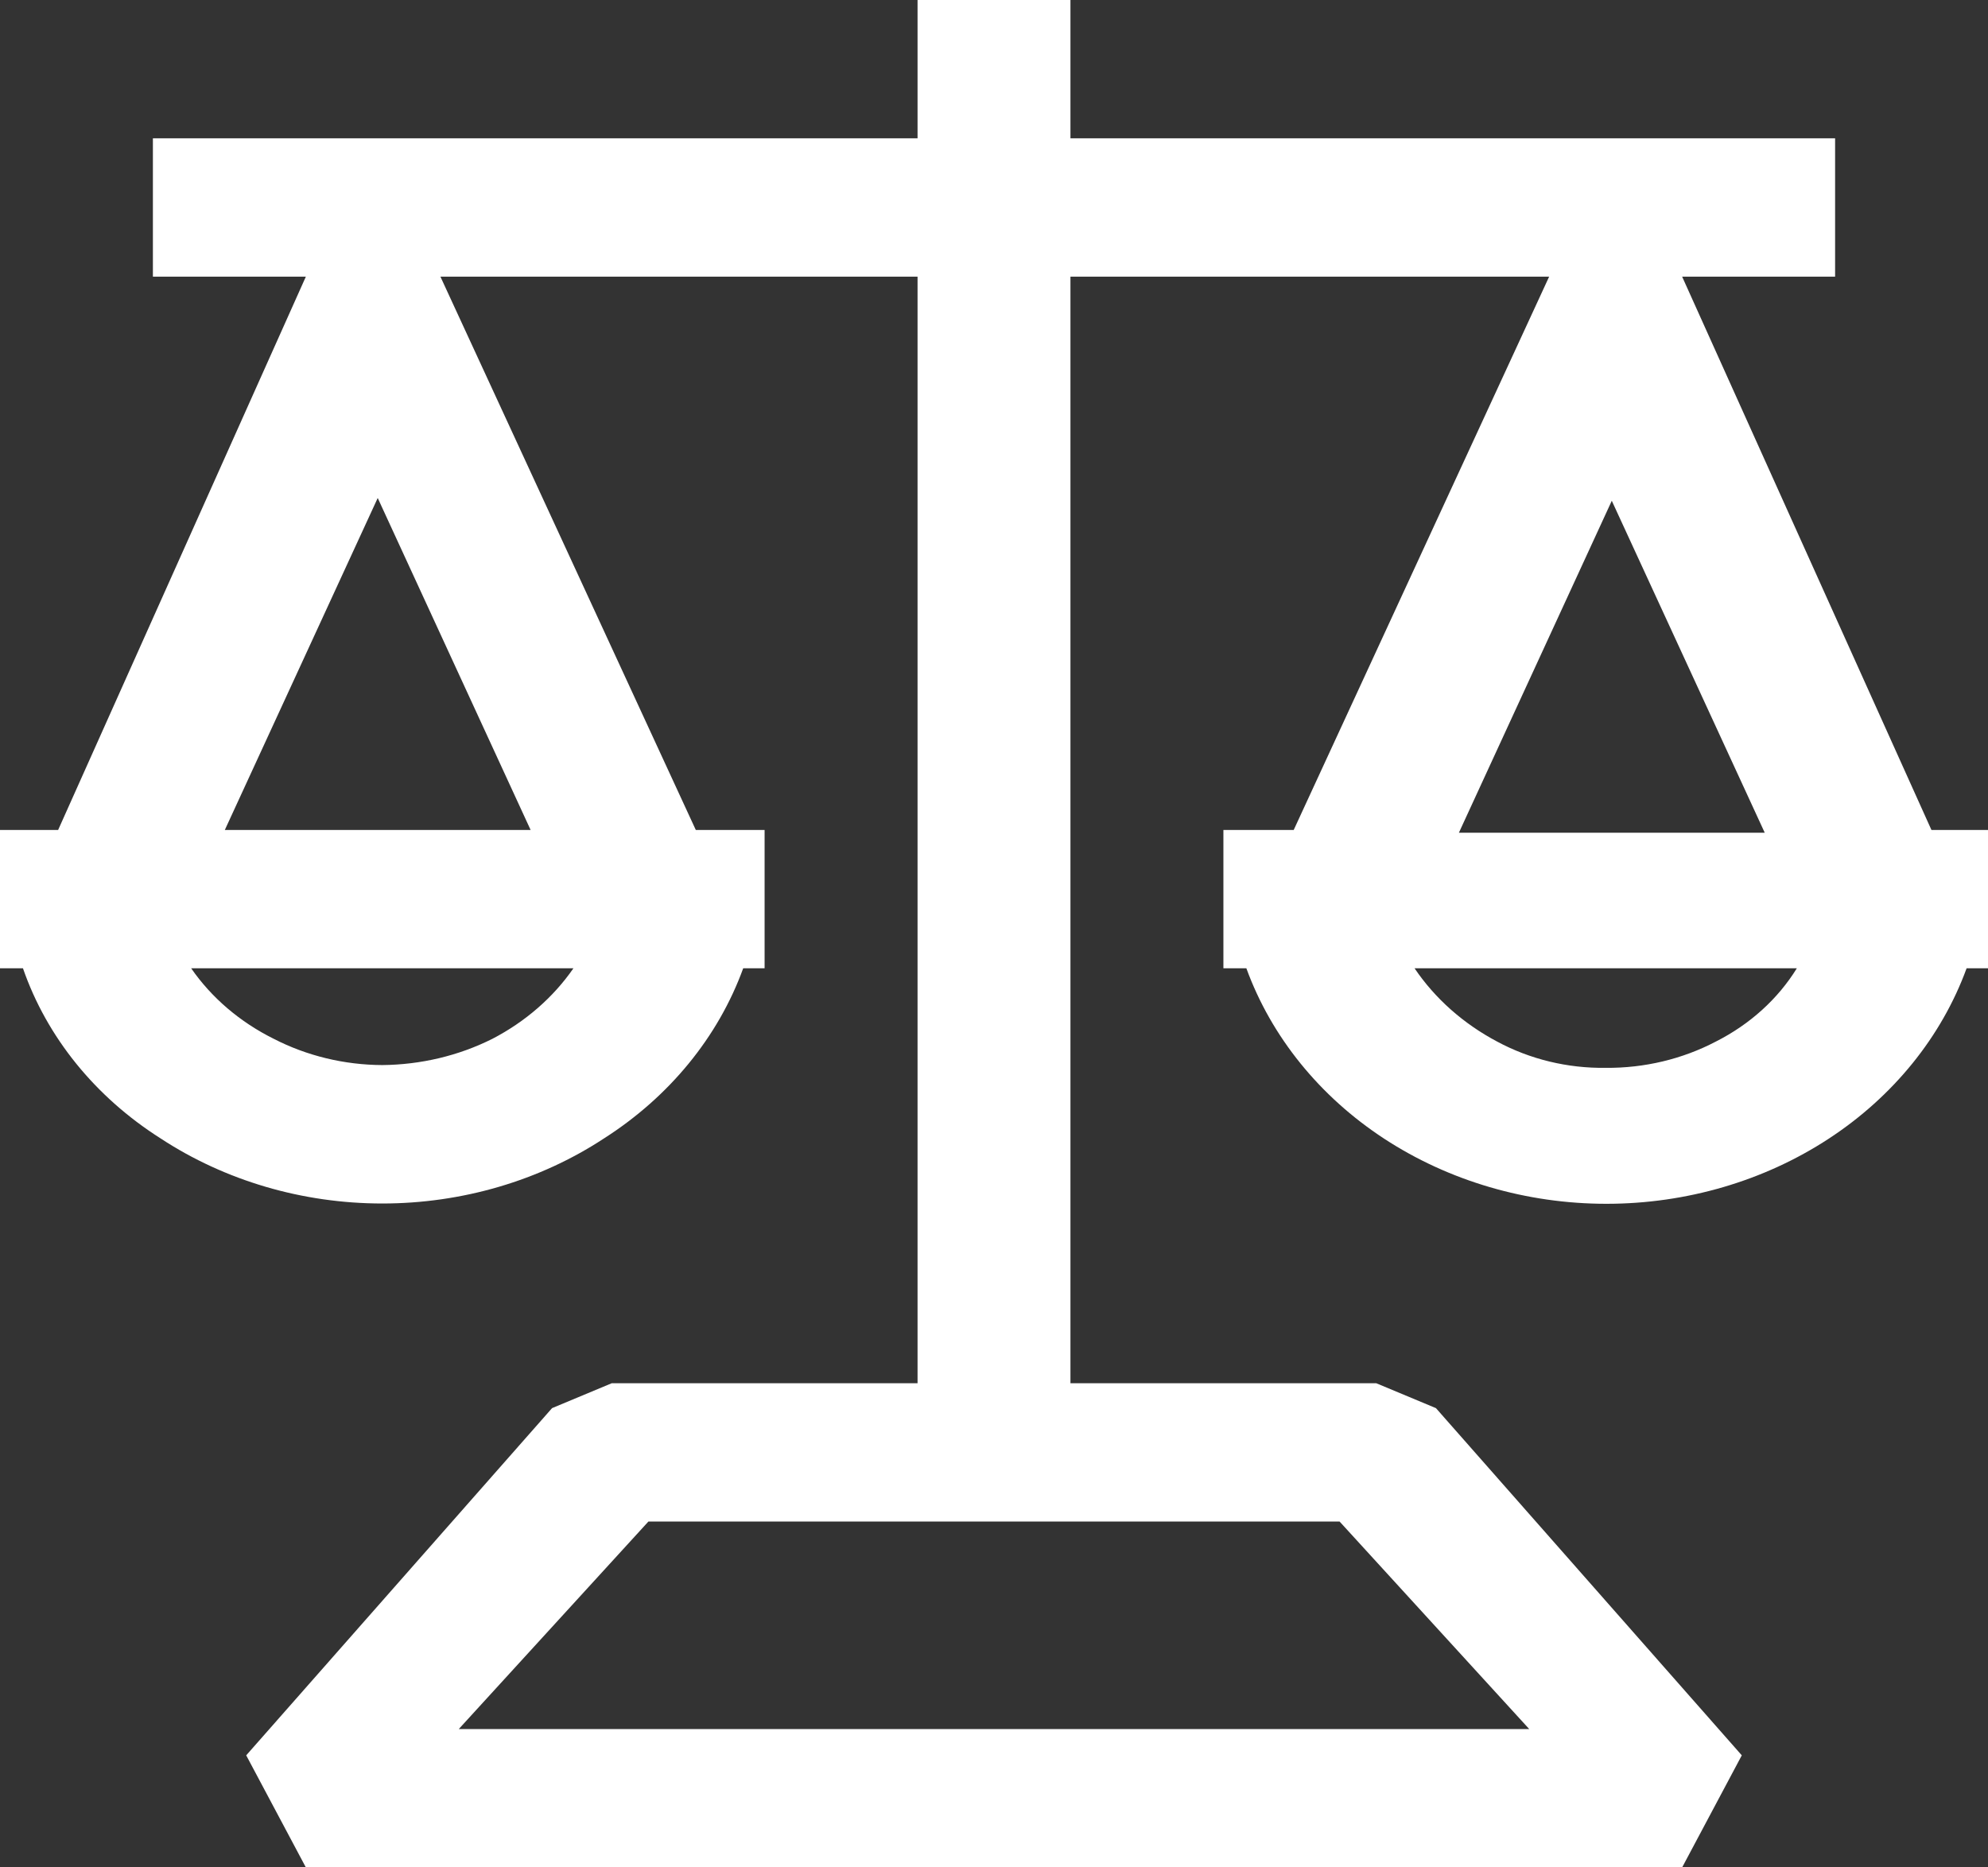 <svg width="33" height="31" viewBox="0 0 33 31" fill="none" xmlns="http://www.w3.org/2000/svg">
<rect x="0" y="0" width="33" height="31" fill="#333333" stroke="none"/>
<path d="M32.061 13.778L27.923 4.593H30.462V2.296H17.769V0H15.231V2.296H2.538V4.593H5.077L0.965 13.778H0V16.074H0.381C0.777 17.218 1.581 18.21 2.665 18.898C3.736 19.601 5.024 19.979 6.346 19.979C7.668 19.979 8.957 19.601 10.027 18.898C11.112 18.205 11.922 17.215 12.337 16.074H12.692V13.778H11.55L7.311 4.593H15.231V22.963H10.154L9.164 23.376L4.087 29.14L5.077 31H27.923L28.913 29.14L23.836 23.376L22.846 22.963H17.769V4.593H25.715L21.475 13.778H20.308V16.074H20.689C21.104 17.212 21.905 18.202 22.978 18.904C24.052 19.606 25.342 19.984 26.666 19.984C27.991 19.984 29.282 19.606 30.355 18.904C31.428 18.202 32.229 17.212 32.645 16.074H33V13.778H32.061ZM8.174 17.245C7.614 17.526 6.986 17.675 6.346 17.681C5.714 17.678 5.093 17.528 4.544 17.245C3.984 16.967 3.512 16.564 3.173 16.074H9.519C9.184 16.558 8.722 16.96 8.174 17.245ZM8.808 13.778H3.732L6.27 8.267L8.808 13.778ZM22.237 25.259L25.385 28.704H7.615L10.763 25.259H22.237ZM26.755 8.313L29.294 13.824H24.217L26.755 8.313ZM28.482 17.291C27.927 17.582 27.295 17.733 26.654 17.727C26.02 17.736 25.396 17.584 24.852 17.291C24.291 16.994 23.82 16.576 23.481 16.074H29.827C29.512 16.585 29.046 17.006 28.482 17.291Z" fill="white"/>
</svg>
